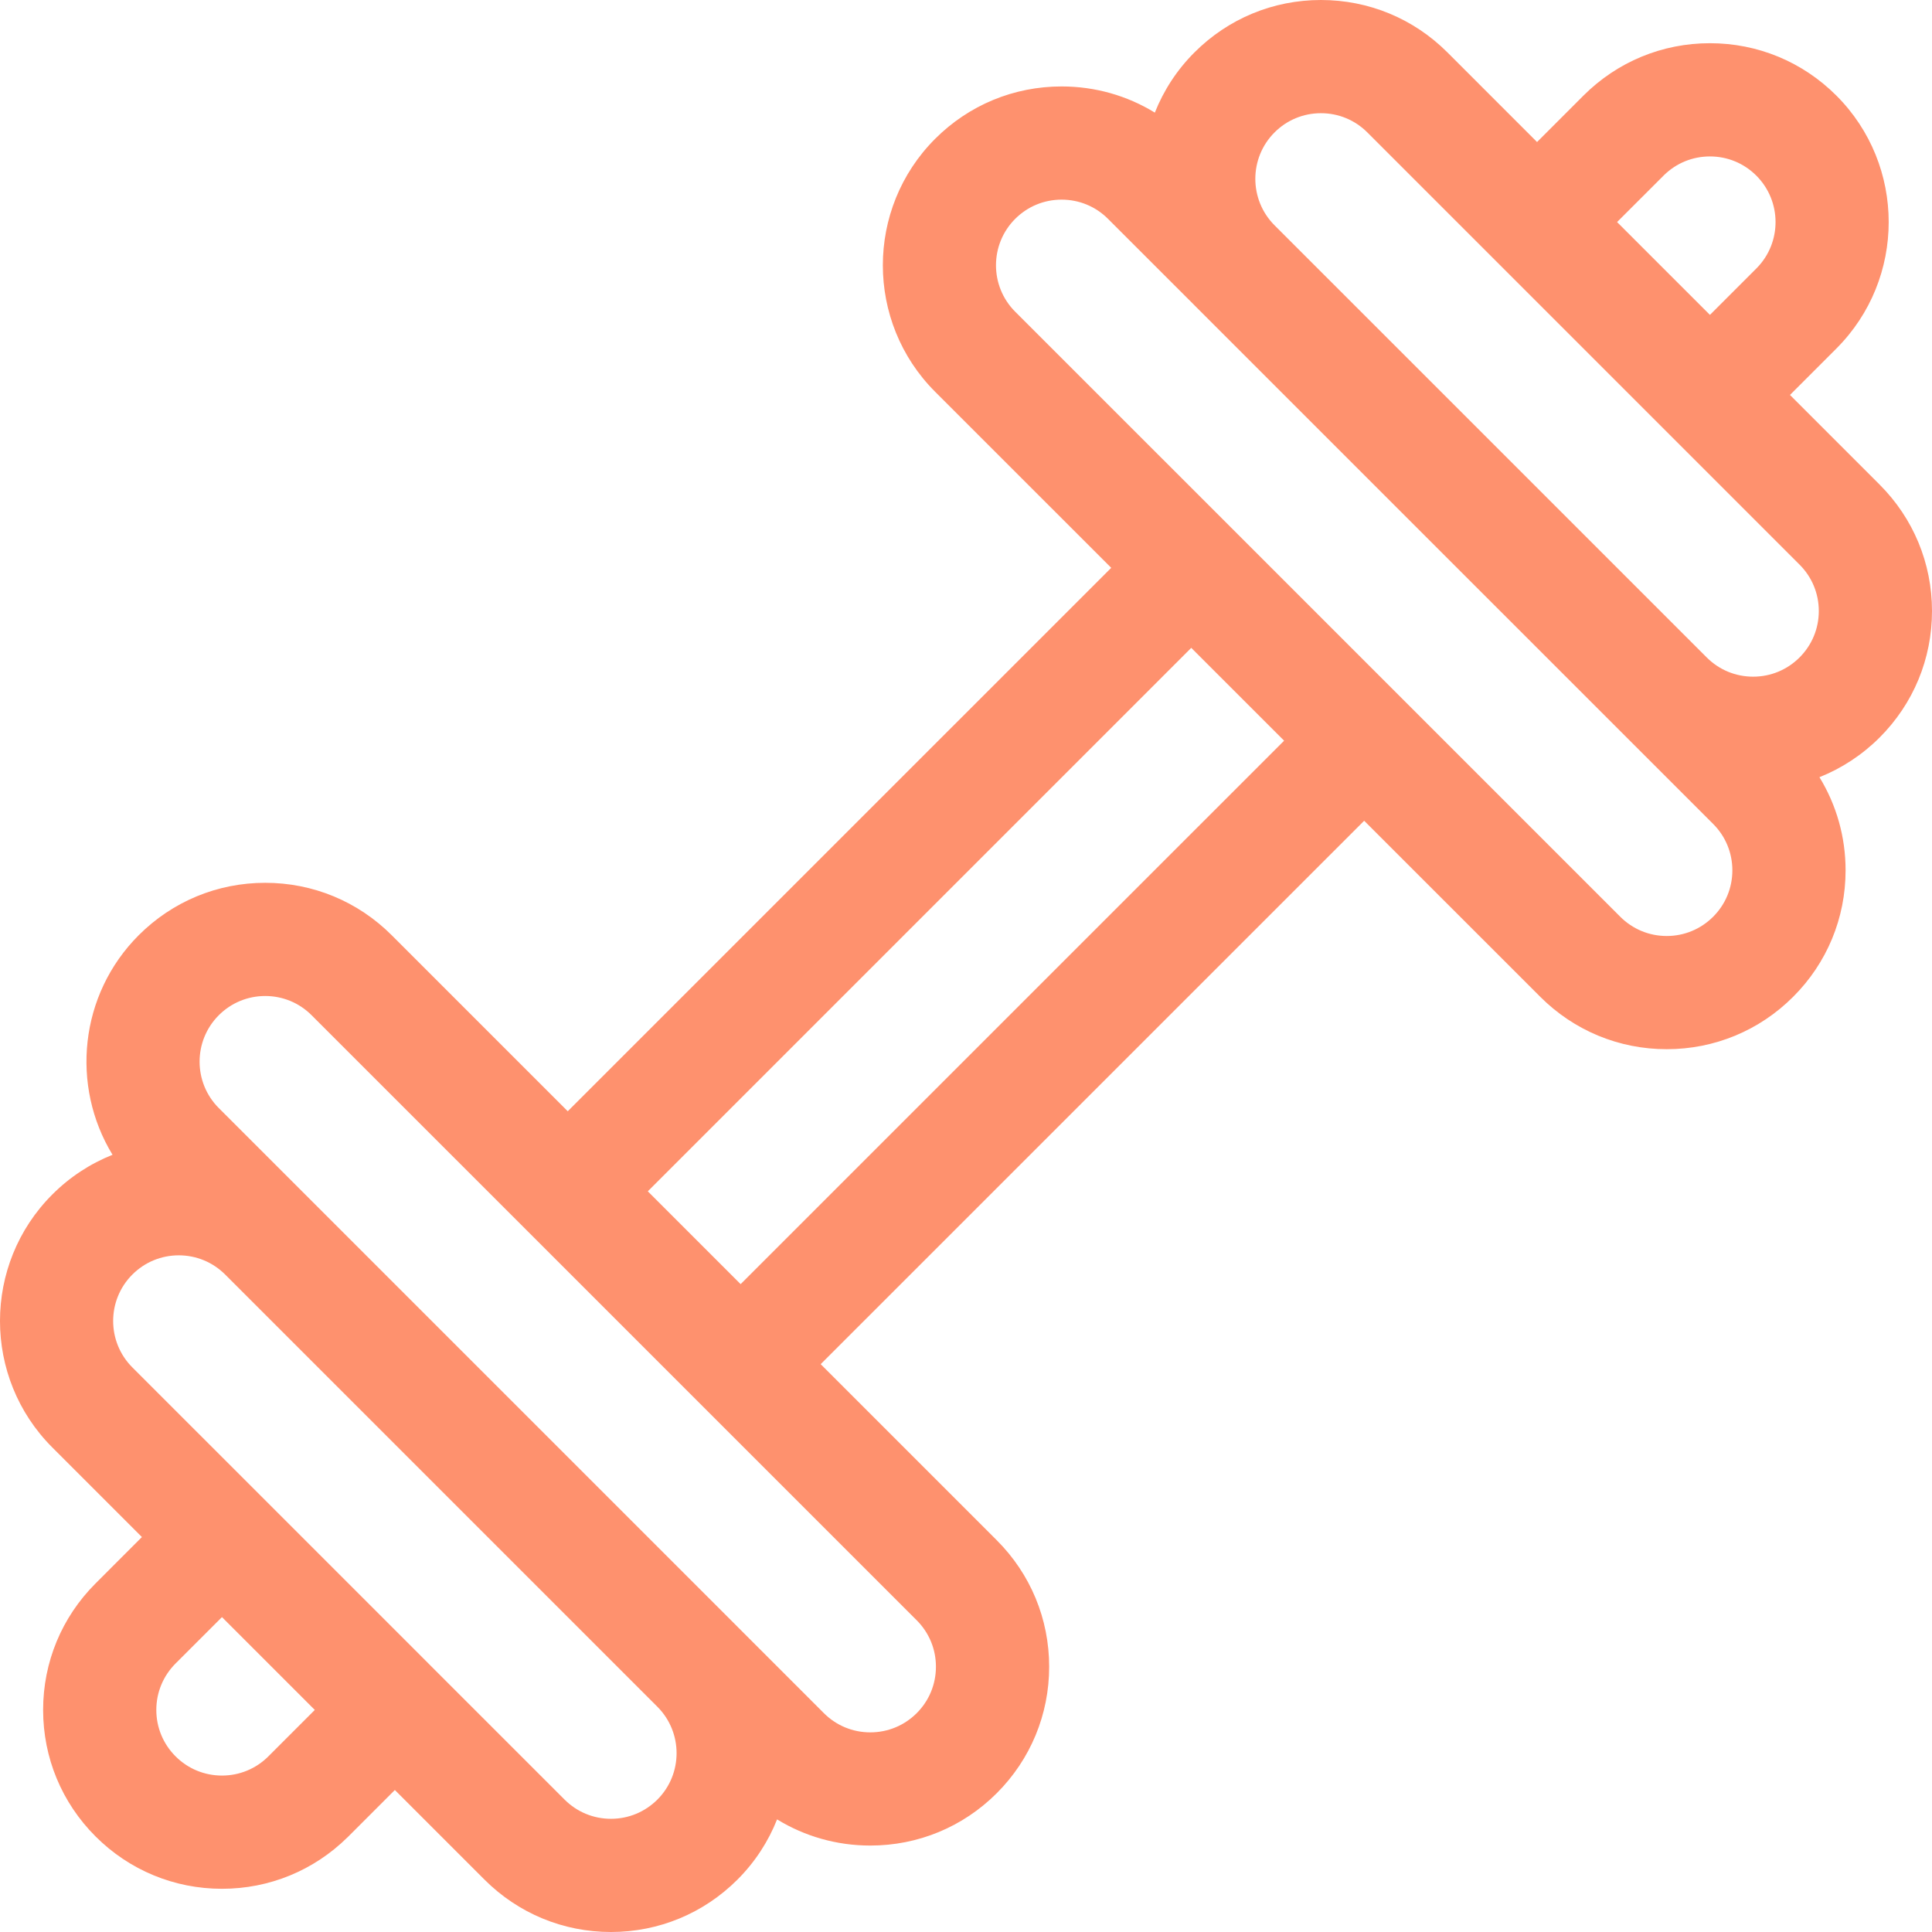 <svg width="66" height="66" viewBox="0 0 66 66" fill="none" xmlns="http://www.w3.org/2000/svg" xmlns:xlink="http://www.w3.org/1999/xlink">
<path d="M66,20.874C66,19.242 65.364,17.708 64.21,16.554L61.148,13.492L62.708,11.932C62.717,11.923 62.726,11.915 62.734,11.906C65.116,9.524 65.116,5.648 62.734,3.266C61.58,2.112 60.046,1.476 58.414,1.476C56.782,1.476 55.248,2.112 54.093,3.266C54.084,3.275 54.074,3.285 54.064,3.295L52.508,4.852L49.445,1.789C48.292,0.636 46.757,0 45.125,0C43.493,0 41.959,0.636 40.805,1.79C40.199,2.395 39.749,3.097 39.451,3.847C38.502,3.265 37.408,2.953 36.266,2.953C34.634,2.953 33.1,3.588 31.945,4.743C29.564,7.125 29.564,11 31.945,13.383L37.961,19.398L19.395,37.962L13.38,31.947C12.226,30.794 10.692,30.158 9.06,30.158C7.428,30.158 5.894,30.794 4.739,31.948C2.707,33.98 2.41,37.098 3.844,39.449C3.083,39.752 2.383,40.209 1.786,40.807C-0.595,43.188 -0.596,47.064 1.786,49.446L4.848,52.508L3.263,54.094C2.109,55.248 1.473,56.782 1.473,58.414C1.473,60.046 2.109,61.58 3.263,62.734C4.417,63.888 5.951,64.524 7.583,64.524C9.2,64.524 10.722,63.899 11.872,62.765C11.883,62.755 11.893,62.744 11.904,62.734L13.489,61.149L16.551,64.211C17.705,65.364 19.239,66 20.872,66L20.872,66C22.504,66 24.038,65.364 25.193,64.21C25.798,63.605 26.249,62.903 26.546,62.153C27.496,62.735 28.589,63.047 29.73,63.047L29.731,63.047C31.362,63.047 32.897,62.412 34.051,61.258C35.205,60.104 35.841,58.569 35.841,56.937C35.841,55.305 35.205,53.771 34.051,52.617L28.036,46.602L46.602,28.038L52.617,34.052C53.771,35.206 55.305,35.842 56.937,35.842L56.938,35.842C58.569,35.842 60.104,35.206 61.257,34.052C62.412,32.899 63.048,31.364 63.048,29.732C63.048,28.591 62.736,27.499 62.155,26.55C62.915,26.247 63.614,25.79 64.211,25.194C65.365,24.04 66,22.506 66,20.874ZM9.195,59.973C9.186,59.982 9.177,59.991 9.168,60C8.745,60.423 8.182,60.656 7.583,60.656C6.984,60.656 6.421,60.423 5.997,59.999C5.574,59.576 5.34,59.013 5.34,58.414C5.34,57.815 5.574,57.252 5.997,56.828L7.583,55.243L10.754,58.414L9.195,59.973ZM55.242,7.586L56.827,6.002C56.834,5.995 56.841,5.987 56.849,5.98C57.27,5.569 57.825,5.344 58.414,5.344C59.013,5.344 59.576,5.577 59.999,6C60.868,6.869 60.874,8.278 60.018,9.153C60.011,9.16 60.004,9.166 59.998,9.173L58.414,10.757L56.828,9.172L55.242,7.586ZM43.54,4.524C43.963,4.1 44.526,3.867 45.125,3.867C45.724,3.867 46.287,4.1 46.711,4.524L54.093,11.906L57.046,14.859C57.047,14.859 57.047,14.86 57.047,14.86L61.476,19.289C61.899,19.712 62.133,20.275 62.133,20.874C62.133,21.473 61.899,22.036 61.476,22.459C61.052,22.883 60.489,23.116 59.89,23.116C59.292,23.116 58.73,22.884 58.307,22.462L43.536,7.692C42.666,6.818 42.666,5.397 43.54,4.524ZM22.458,61.476C22.034,61.899 21.471,62.133 20.872,62.133C20.272,62.133 19.709,61.899 19.286,61.476L14.857,57.048C14.857,57.047 14.857,57.047 14.856,57.047L13.917,56.107L4.521,46.712C3.647,45.838 3.647,44.415 4.521,43.541C4.945,43.117 5.508,42.884 6.107,42.884C6.705,42.884 7.267,43.117 7.691,43.539L22.466,58.314C23.331,59.189 23.329,60.605 22.458,61.476ZM31.973,56.937C31.973,57.536 31.74,58.1 31.317,58.523C30.893,58.947 30.33,59.18 29.73,59.18C29.73,59.18 29.73,59.18 29.73,59.18C29.131,59.18 28.568,58.947 28.144,58.523L25.209,55.588C25.203,55.582 25.198,55.576 25.192,55.57L10.427,40.806L10.427,40.806L7.474,37.853C6.6,36.979 6.6,35.557 7.474,34.682C7.897,34.259 8.461,34.025 9.06,34.025C9.659,34.025 10.222,34.258 10.645,34.682L18.027,42.063C18.027,42.063 18.027,42.064 18.028,42.064L23.565,47.601L31.317,55.352C31.74,55.776 31.973,56.338 31.973,56.937ZM25.301,43.868L23.715,42.282L22.13,40.697L40.695,22.132L43.867,25.303L25.301,43.868ZM58.523,31.318C58.099,31.741 57.536,31.975 56.938,31.975C56.338,31.975 55.775,31.741 55.351,31.318L47.974,23.941C47.972,23.939 47.971,23.937 47.969,23.936L42.063,18.03C42.062,18.029 42.061,18.028 42.06,18.027L34.68,10.648C33.806,9.774 33.806,8.351 34.68,7.477C35.104,7.053 35.667,6.82 36.266,6.82C36.865,6.82 37.429,7.053 37.852,7.477L40.797,10.421C40.799,10.424 40.802,10.427 40.805,10.43L55.57,25.194C55.572,25.195 55.573,25.197 55.574,25.198L58.523,28.146C58.947,28.57 59.18,29.133 59.18,29.732C59.18,30.331 58.947,30.894 58.523,31.318Z" fill="#FE916E"/>
</svg>
